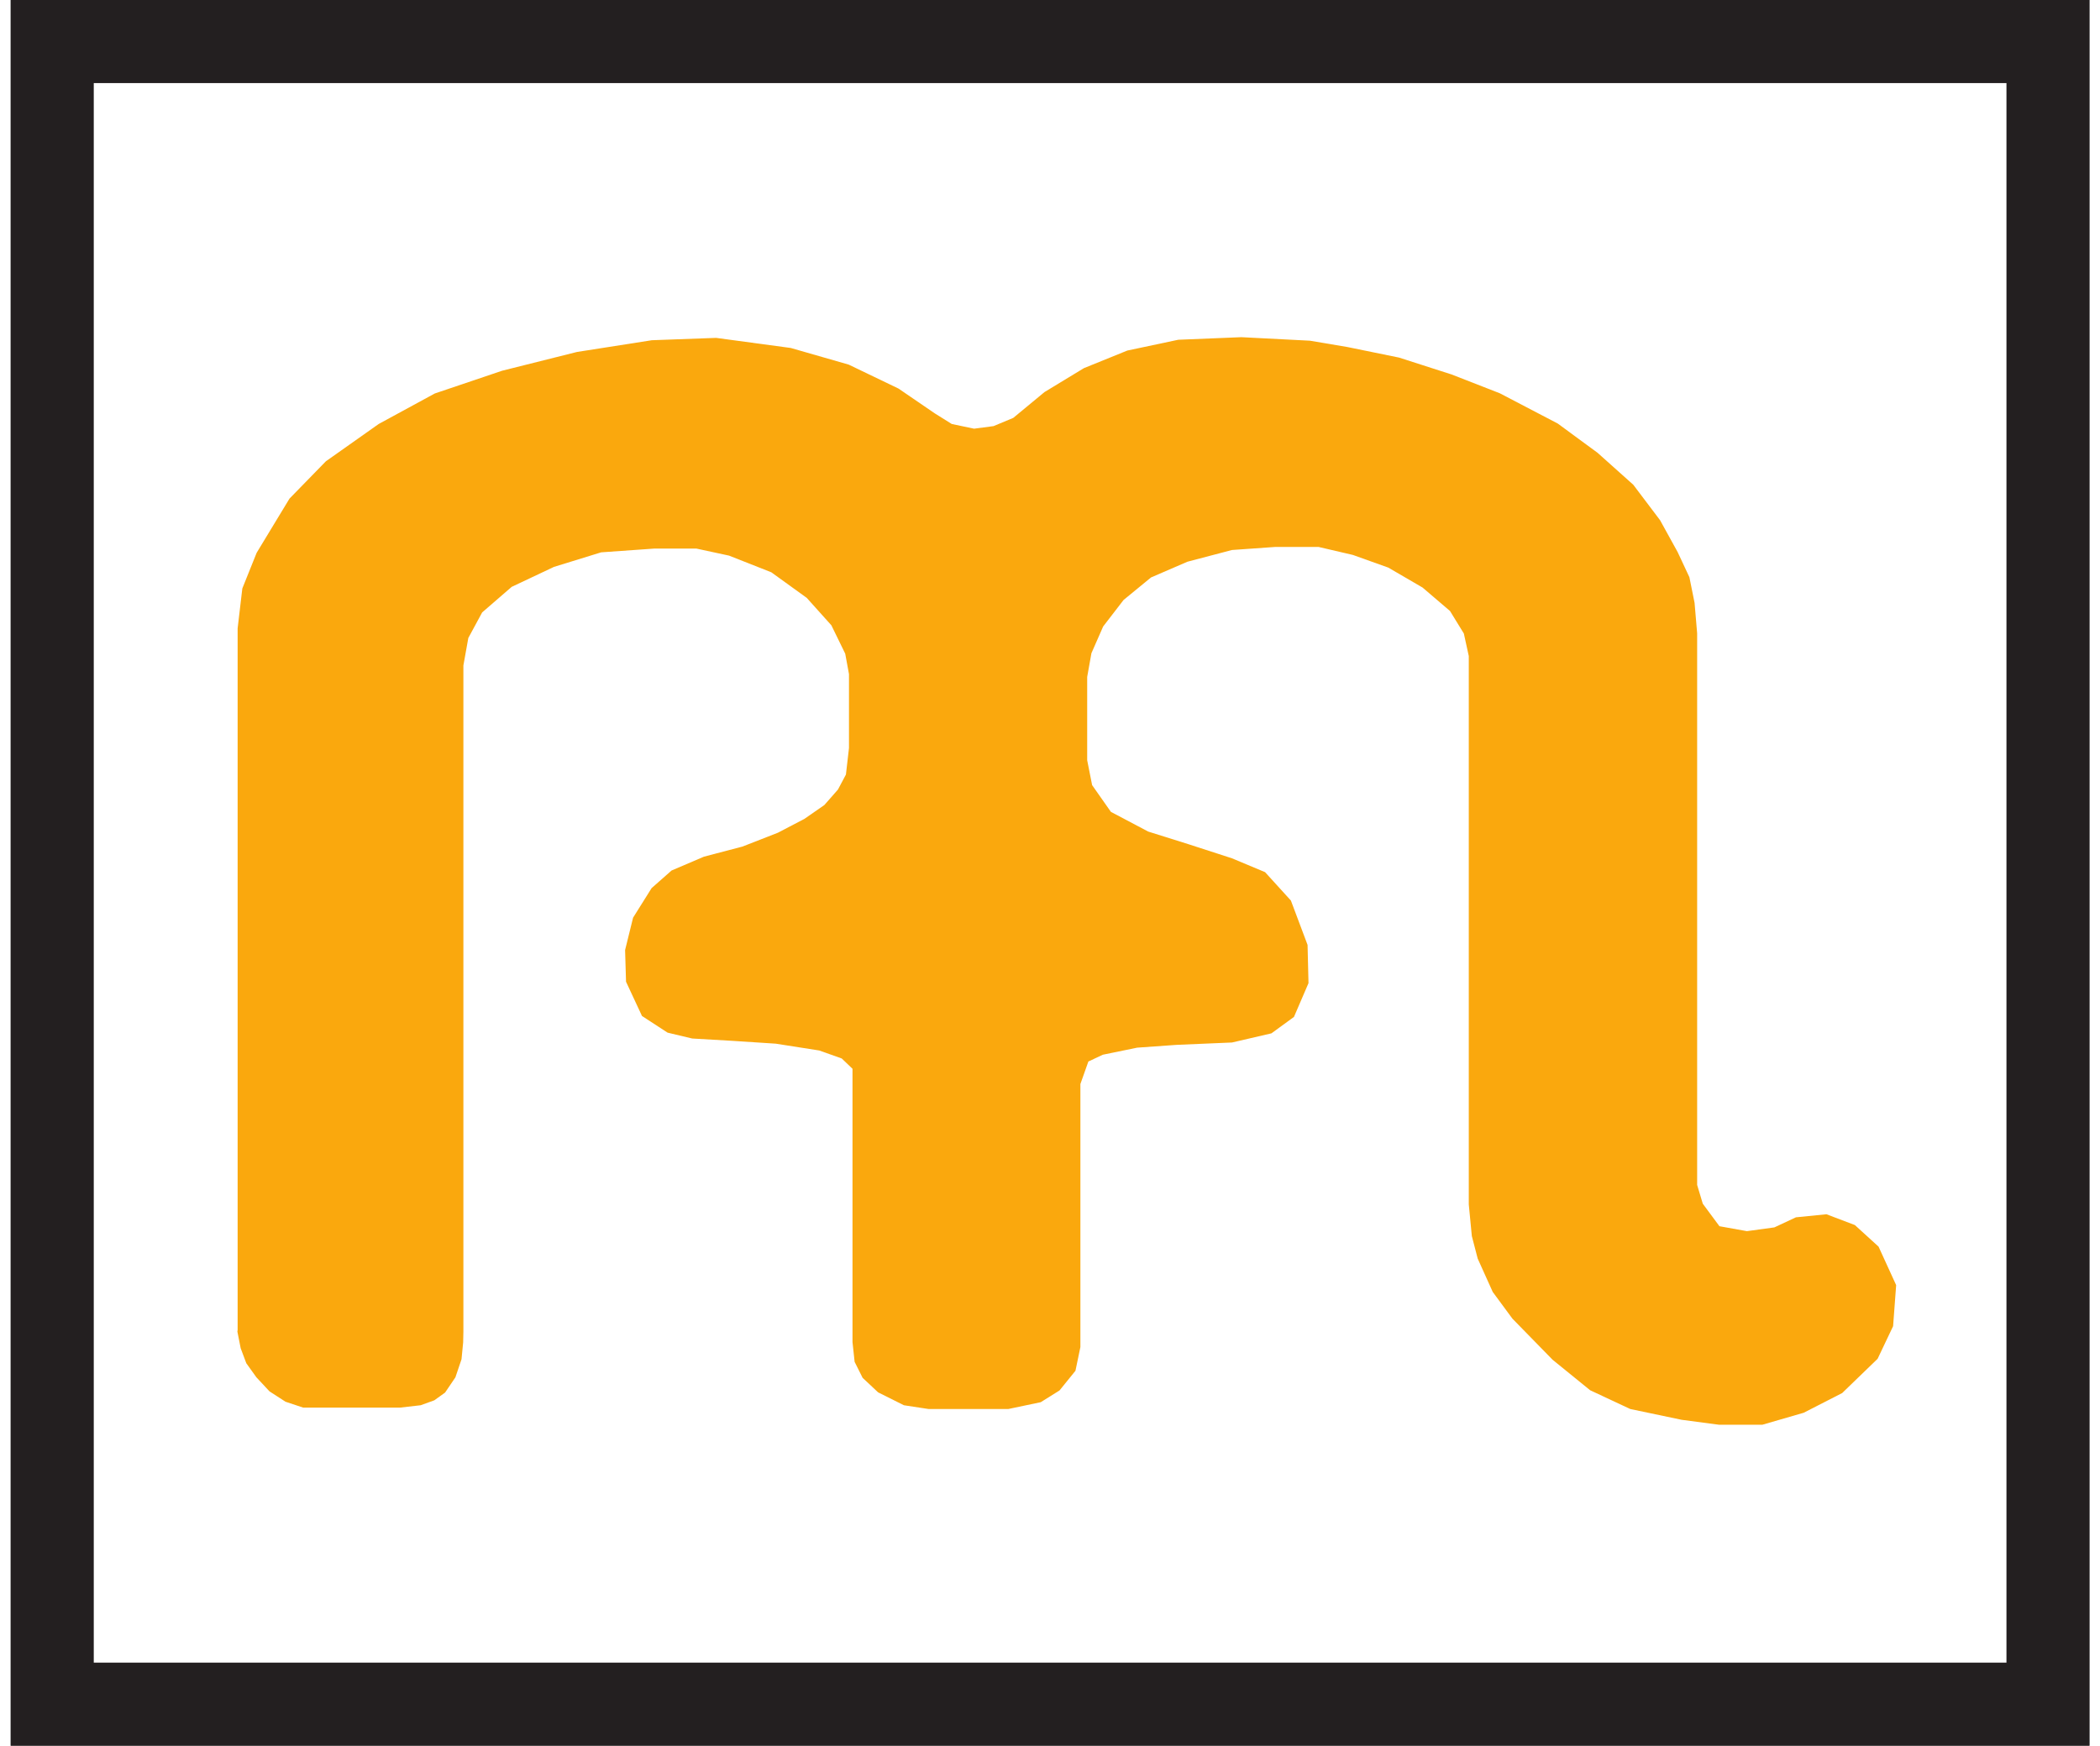 <?xml version="1.0" encoding="UTF-8" standalone="no"?>
<!-- Created with Inkscape (http://www.inkscape.org/) -->

<svg
   xmlns:dc="http://purl.org/dc/elements/1.1/"
   xmlns:cc="http://creativecommons.org/ns#"
   xmlns:rdf="http://www.w3.org/1999/02/22-rdf-syntax-ns#"
   xmlns:svg="http://www.w3.org/2000/svg"
   xmlns="http://www.w3.org/2000/svg"
   xmlns:sodipodi="http://sodipodi.sourceforge.net/DTD/sodipodi-0.dtd"
   xmlns:inkscape="http://www.inkscape.org/namespaces/inkscape"
   width="89"
   height="74"
   id="svg3891"
   version="1.1"
   inkscape:version="0.48+devel r13511"
   viewBox="0 0 8.857 7.44"
   sodipodi:docname="osmc_yellow_white___m_yellow.svg">
  <rect x="0" y="0" width="8.857" height="7.44" fill="#808080" stroke="none"/>
  <defs
     id="defs3893" />
  <sodipodi:namedview
     id="base"
     pagecolor="#ffffff"
     bordercolor="#666666"
     borderopacity="1.0"
     inkscape:pageopacity="0.0"
     inkscape:pageshadow="2"
     inkscape:zoom="5.6"
     inkscape:cx="8.4644283"
     inkscape:cy="3.9885714"
     inkscape:document-units="px"
     inkscape:current-layer="layer1"
     showgrid="false"
     showborder="true"
     inkscape:showpageshadow="true"
     borderlayer="false"
     inkscape:window-width="767"
     inkscape:window-height="432"
     inkscape:window-x="960"
     inkscape:window-y="608"
     inkscape:window-maximized="0" />
  <g
     inkscape:label="Layer 1"
     inkscape:groupmode="layer"
     id="layer1"
     transform="translate(0,-1044.922)">
    <path
       inkscape:connector-curvature="0"
       d="m 0.177,1045.099 8.504,0 0,7.086 -8.504,0 0,-7.086 z"
       style="fill:#ffffff;fill-opacity:1;fill-rule:nonzero;stroke:none"
       id="path6156" />
    <path
       inkscape:connector-curvature="0"
       d="m 0.967,1050.59 0,-2.99 0.02,-0.17 0.061,-0.152 0.14,-0.231 0.155,-0.159 0.225,-0.159 0.239,-0.13 0.287,-0.097 0.319,-0.08 0.319,-0.05 0.274,-0.01 0.318,0.043 0.247,0.071 0.212,0.102 0.155,0.106 0.072,0.045 0.095,0.02 0.083,-0.011 0.084,-0.035 0.133,-0.11 0.168,-0.102 0.185,-0.075 0.217,-0.046 0.269,-0.011 0.292,0.015 0.16,0.027 0.22,0.045 0.224,0.072 0.205,0.08 0.247,0.129 0.17,0.125 0.152,0.136 0.114,0.151 0.075,0.136 0.05,0.107 0.022,0.109 0.011,0.13 0,2.351 0.024,0.08 0.071,0.096 0.117,0.021 0.117,-0.016 0.092,-0.043 0.13,-0.013 0.121,0.046 0.101,0.092 0.075,0.164 -0.013,0.175 -0.066,0.139 -0.151,0.146 -0.164,0.084 -0.176,0.051 -0.185,0 -0.159,-0.021 -0.219,-0.046 -0.171,-0.08 -0.16,-0.13 -0.171,-0.175 -0.084,-0.114 -0.064,-0.142 -0.025,-0.096 -0.013,-0.135 0,-2.337 -0.021,-0.096 -0.059,-0.096 -0.117,-0.1 -0.146,-0.085 -0.151,-0.054 -0.146,-0.034 -0.185,0 -0.184,0.013 -0.19,0.05 -0.155,0.067 -0.117,0.096 -0.087,0.113 -0.05,0.114 -0.018,0.101 0,0.355 0.021,0.106 0.08,0.114 0.159,0.084 0.172,0.054 0.185,0.06 0.141,0.059 0.11,0.121 0.071,0.189 0.004,0.163 -0.062,0.144 -0.096,0.07 -0.168,0.039 -0.235,0.01 -0.169,0.012 -0.146,0.03 -0.062,0.029 -0.034,0.096 0,1.121 -0.021,0.101 -0.068,0.084 -0.08,0.05 -0.138,0.029 -0.34,0 -0.105,-0.016 -0.11,-0.055 -0.066,-0.062 -0.034,-0.068 -0.009,-0.084 0,-1.165 -0.046,-0.044 -0.096,-0.034 -0.185,-0.029 -0.184,-0.012 -0.172,-0.01 -0.105,-0.025 -0.109,-0.071 -0.068,-0.146 -0.004,-0.135 0.034,-0.138 0.079,-0.126 0.085,-0.075 0.138,-0.059 0.164,-0.043 0.151,-0.059 0.113,-0.059 0.085,-0.059 0.058,-0.066 0.034,-0.064 0.013,-0.113 0,-0.315 -0.016,-0.087 -0.059,-0.121 -0.105,-0.117 -0.151,-0.109 -0.18,-0.071 -0.139,-0.03 -0.18,0 -0.226,0.016 -0.201,0.062 -0.18,0.085 -0.126,0.109 -0.059,0.109 -0.021,0.117 0,2.839 -0.001,0.046 -0.007,0.072 -0.026,0.077 -0.044,0.065 -0.046,0.033 -0.058,0.021 -0.087,0.01 -0.414,0 -0.075,-0.025 -0.068,-0.044 -0.056,-0.06 -0.043,-0.06 -0.024,-0.064 -0.014,-0.071"
       style="fill:#faa80d;fill-opacity:1;fill-rule:evenodd;stroke:none"
       id="path6158" />
    <path
       inkscape:connector-curvature="0"
       d="m 0.177,1052.185 8.504,0 0,-7.086 -8.504,0 z"
       style="fill:none;stroke:#231f20;stroke-width:0.354;stroke-linecap:butt;stroke-linejoin:miter;stroke-miterlimit:3;stroke-dasharray:none;stroke-opacity:1"
       id="path6448"
       sodipodi:nodetypes="ccccc" />
  </g>
</svg>
